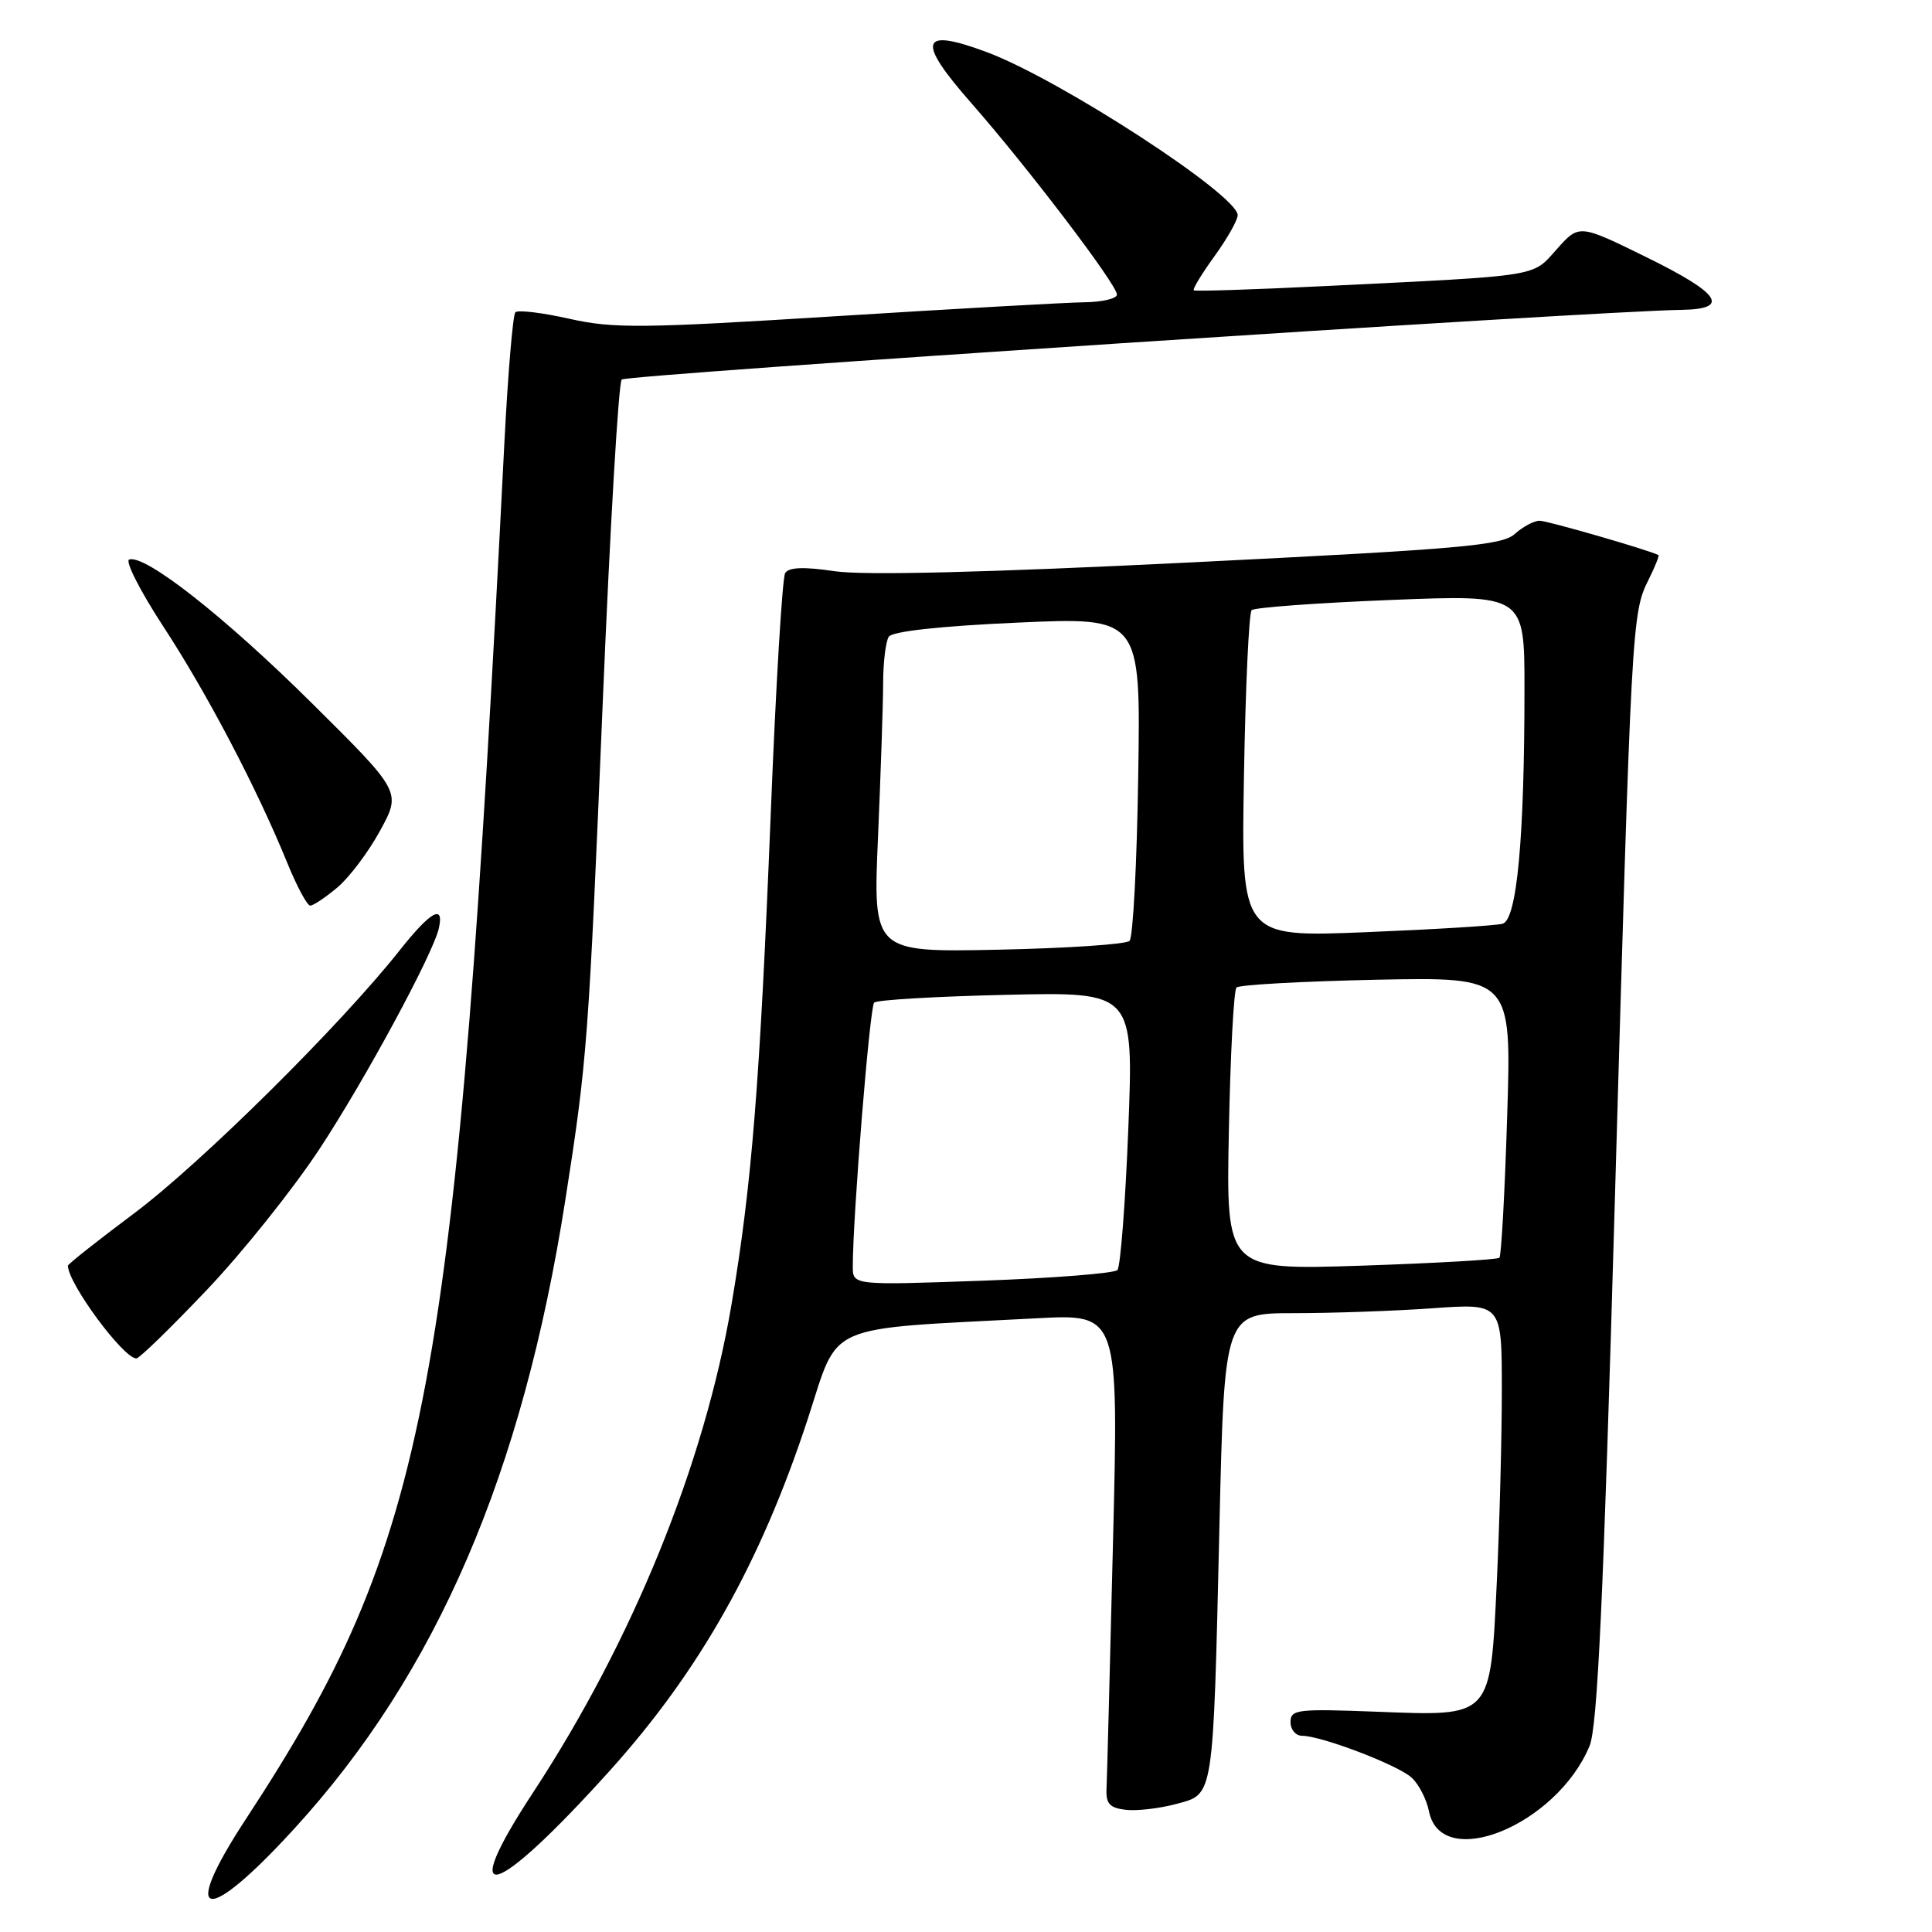 <?xml version="1.0" encoding="UTF-8" standalone="no"?>
<!DOCTYPE svg PUBLIC "-//W3C//DTD SVG 1.1//EN" "http://www.w3.org/Graphics/SVG/1.1/DTD/svg11.dtd" >
<svg xmlns="http://www.w3.org/2000/svg" xmlns:xlink="http://www.w3.org/1999/xlink" version="1.1" viewBox="0 0 256 256">
 <g >
 <path fill="currentColor"
d=" M 39.02 242.28 C 57.85 221.69 69.23 195.27 74.91 159.00 C 77.81 140.48 77.99 138.12 79.88 92.77 C 80.84 69.82 81.96 50.70 82.38 50.29 C 83.02 49.64 211.12 41.22 222.75 41.06 C 229.36 40.97 227.99 38.90 218.12 34.06 C 209.24 29.70 209.24 29.70 206.29 33.01 C 202.96 36.73 204.49 36.49 175.50 37.91 C 166.15 38.37 158.35 38.62 158.18 38.47 C 158.00 38.31 159.24 36.28 160.93 33.94 C 162.62 31.61 164.00 29.16 164.00 28.51 C 164.00 25.84 140.45 10.53 130.79 6.92 C 121.90 3.60 121.37 5.32 128.72 13.68 C 136.12 22.10 148.00 37.71 148.00 39.03 C 148.00 39.56 146.09 40.02 143.75 40.05 C 141.41 40.08 126.56 40.91 110.75 41.90 C 85.05 43.51 81.30 43.55 75.45 42.24 C 71.85 41.43 68.63 41.04 68.29 41.38 C 67.96 41.71 67.30 49.52 66.83 58.74 C 60.45 184.73 56.83 204.02 32.61 240.99 C 23.70 254.57 27.16 255.27 39.02 242.28 Z  M 80.77 234.66 C 92.70 221.42 100.78 207.09 107.03 188.03 C 111.27 175.09 108.76 176.19 137.36 174.68 C 148.23 174.10 148.23 174.10 147.48 204.30 C 147.07 220.91 146.69 235.62 146.62 237.00 C 146.52 239.00 147.03 239.56 149.17 239.81 C 150.64 239.98 153.64 239.63 155.84 239.04 C 160.88 237.68 160.73 238.69 161.58 202.25 C 162.24 174.00 162.24 174.00 171.46 174.00 C 176.54 174.00 184.81 173.71 189.85 173.35 C 199.00 172.70 199.00 172.70 199.00 184.19 C 199.00 190.51 198.70 201.90 198.34 209.50 C 197.46 227.75 197.79 227.40 182.38 226.81 C 171.89 226.41 171.00 226.51 171.00 228.19 C 171.00 229.18 171.69 230.00 172.52 230.00 C 175.08 230.00 185.17 233.85 187.03 235.53 C 187.99 236.39 189.03 238.42 189.35 240.02 C 190.97 248.08 206.24 241.86 210.62 231.36 C 211.68 228.83 212.46 211.91 213.97 159.28 C 216.17 82.42 216.23 81.25 218.43 76.84 C 219.30 75.10 219.89 73.62 219.75 73.55 C 218.40 72.86 205.04 69.00 204.01 69.00 C 203.27 69.00 201.79 69.79 200.72 70.75 C 199.03 72.28 193.63 72.75 157.65 74.53 C 130.52 75.87 114.50 76.26 110.61 75.69 C 106.51 75.08 104.52 75.16 104.04 75.93 C 103.66 76.54 102.80 90.87 102.13 107.77 C 100.70 143.41 99.61 157.11 96.92 172.90 C 93.32 194.05 83.81 217.43 70.66 237.48 C 60.38 253.13 65.37 251.74 80.77 234.66 Z  M 27.34 170.99 C 32.06 166.04 38.81 157.60 42.34 152.24 C 48.34 143.13 57.40 126.38 58.15 123.00 C 58.88 119.73 57.05 120.76 52.97 125.91 C 45.14 135.82 26.61 154.17 17.75 160.79 C 12.94 164.39 9.00 167.50 9.00 167.71 C 9.00 170.05 16.35 180.00 18.07 180.00 C 18.46 180.00 22.63 175.95 27.34 170.99 Z  M 44.72 117.58 C 46.30 116.25 48.85 112.86 50.38 110.04 C 53.17 104.92 53.17 104.92 41.33 93.18 C 29.79 81.73 19.21 73.42 17.12 74.14 C 16.55 74.34 18.58 78.33 21.63 83.00 C 27.44 91.87 34.03 104.45 38.03 114.25 C 39.31 117.41 40.70 120.00 41.11 120.00 C 41.51 120.00 43.14 118.91 44.72 117.58 Z  M 113.00 167.81 C 113.00 161.16 115.25 133.42 115.83 132.85 C 116.20 132.49 124.09 132.03 133.36 131.82 C 150.21 131.43 150.21 131.43 149.51 149.47 C 149.12 159.38 148.47 167.86 148.06 168.29 C 147.65 168.72 139.60 169.36 130.16 169.70 C 113.00 170.31 113.00 170.31 113.00 167.81 Z  M 162.83 149.90 C 163.03 139.78 163.48 131.21 163.84 130.85 C 164.21 130.49 172.55 130.03 182.40 129.82 C 200.29 129.46 200.29 129.46 199.71 147.83 C 199.40 157.93 198.93 166.40 198.68 166.66 C 198.42 166.91 190.17 167.38 180.34 167.71 C 162.47 168.29 162.47 168.29 162.83 149.90 Z  M 116.34 110.93 C 116.70 102.54 117.01 93.39 117.02 90.59 C 117.02 87.79 117.36 84.99 117.77 84.37 C 118.23 83.66 124.55 82.96 134.82 82.50 C 151.15 81.77 151.15 81.77 150.82 102.80 C 150.65 114.37 150.13 124.21 149.67 124.67 C 149.21 125.13 141.38 125.65 132.26 125.84 C 115.68 126.18 115.68 126.18 116.34 110.93 Z  M 164.83 102.85 C 165.03 91.11 165.49 81.21 165.85 80.85 C 166.21 80.50 174.49 79.89 184.25 79.50 C 202.00 78.79 202.00 78.79 202.00 91.24 C 202.00 111.11 201.00 121.88 199.10 122.40 C 198.22 122.65 190.07 123.15 180.98 123.52 C 164.46 124.19 164.46 124.19 164.83 102.85 Z "/>
</g>
</svg>